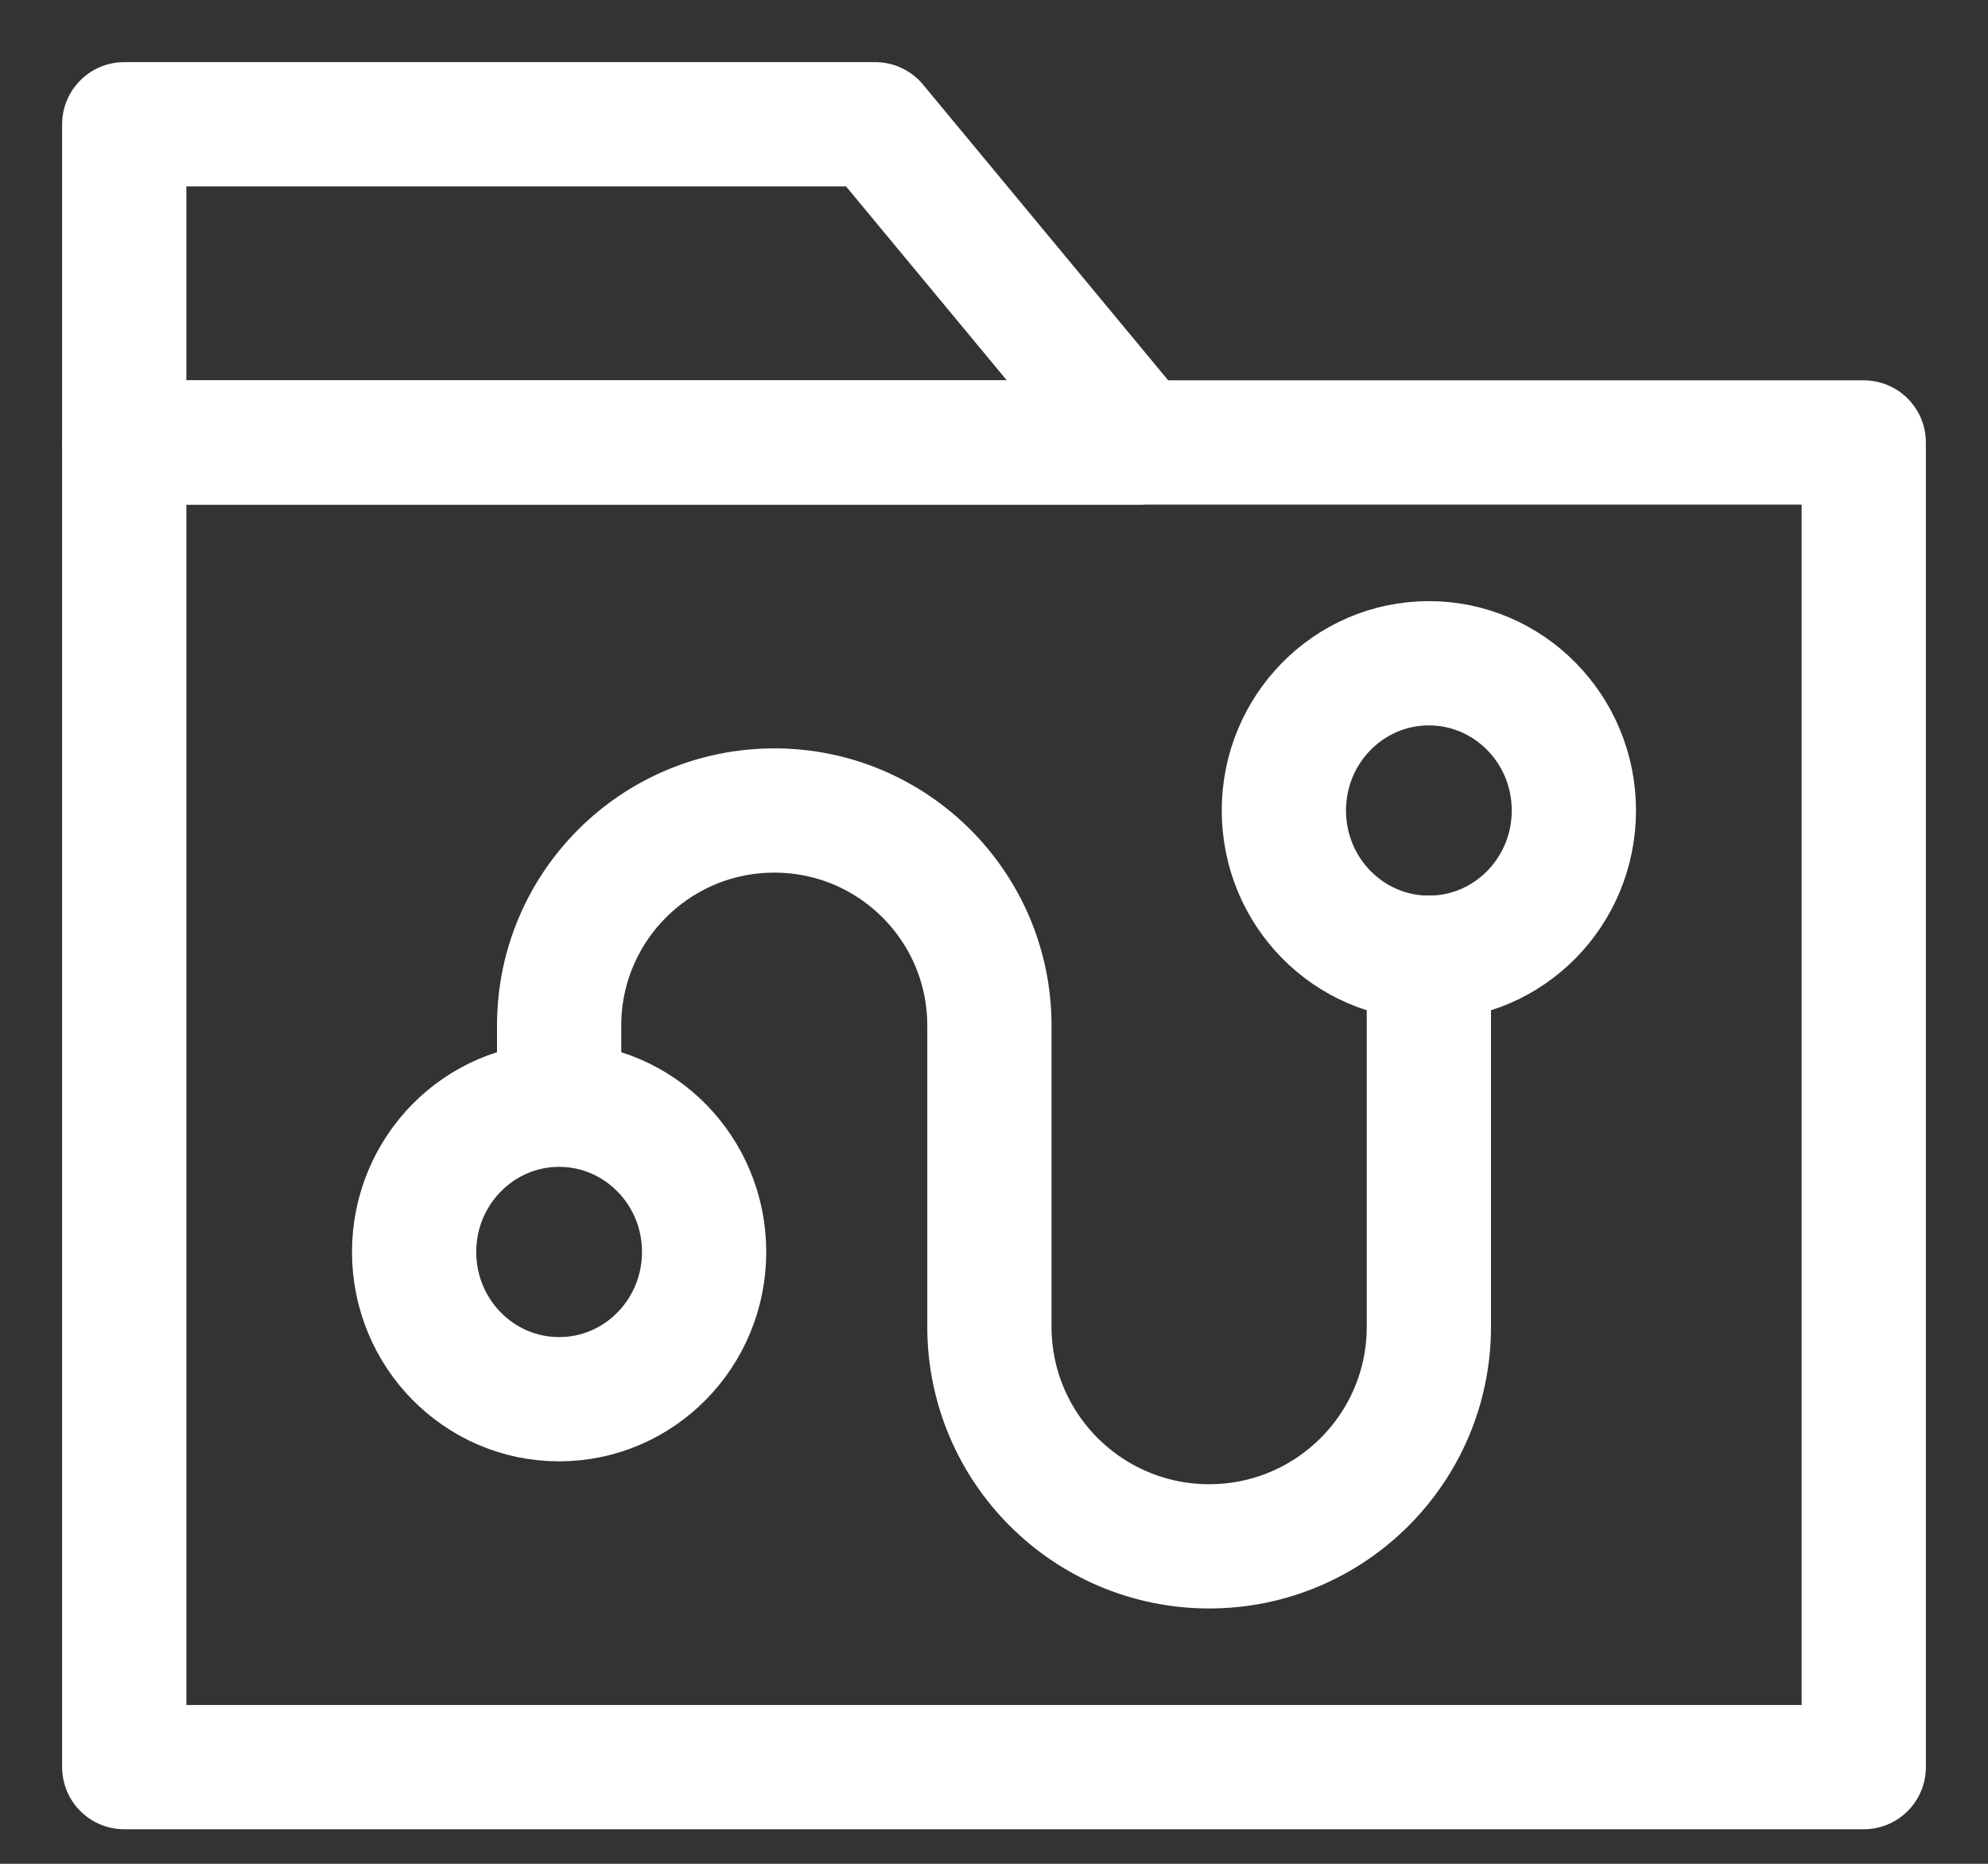 <?xml version="1.0" encoding="UTF-8"?>
<svg width="16px" height="15px" viewBox="0 0 16 15" version="1.1" xmlns="http://www.w3.org/2000/svg" xmlns:xlink="http://www.w3.org/1999/xlink">
    <rect x="0" y="0" width="16" height="15" fill="#333333" stroke="none"/>
    <title>价值线索库</title>
    <g id="01" stroke="none" stroke-width="1" fill="none" fill-rule="evenodd" stroke-linecap="round" stroke-linejoin="round">
        <g id="05案件研判-详情1备份-22" transform="translate(-778, -104)" stroke="#fff">
            <g id="价值线索库" transform="translate(779, 105)">
                <rect id="矩形备份-132" x="0" y="2.561" width="14" height="10.661"></rect>
                <polygon id="矩形备份-133" points="-2.78351416e-13 3.46477325e-12 6.044 3.46477325e-12 8.167 2.561 4.7991037e-13 2.561"></polygon>
                <path d="M3.5,7.838 L3.5,7.254 C3.5,6.298 4.275,5.523 5.232,5.523 C6.188,5.523 6.963,6.298 6.963,7.254 L6.963,9.677 C6.963,10.654 7.755,11.445 8.732,11.445 C9.708,11.445 10.5,10.654 10.5,9.677 L10.5,6.707 L10.5,6.707" id="路径-16备份-5"></path>
                <ellipse id="椭圆形备份-17" cx="3.5" cy="9.076" rx="1.167" ry="1.185"></ellipse>
                <ellipse id="椭圆形备份-18" cx="10.5" cy="5.523" rx="1.167" ry="1.185"></ellipse>
            </g>
        </g>
    </g>
</svg>